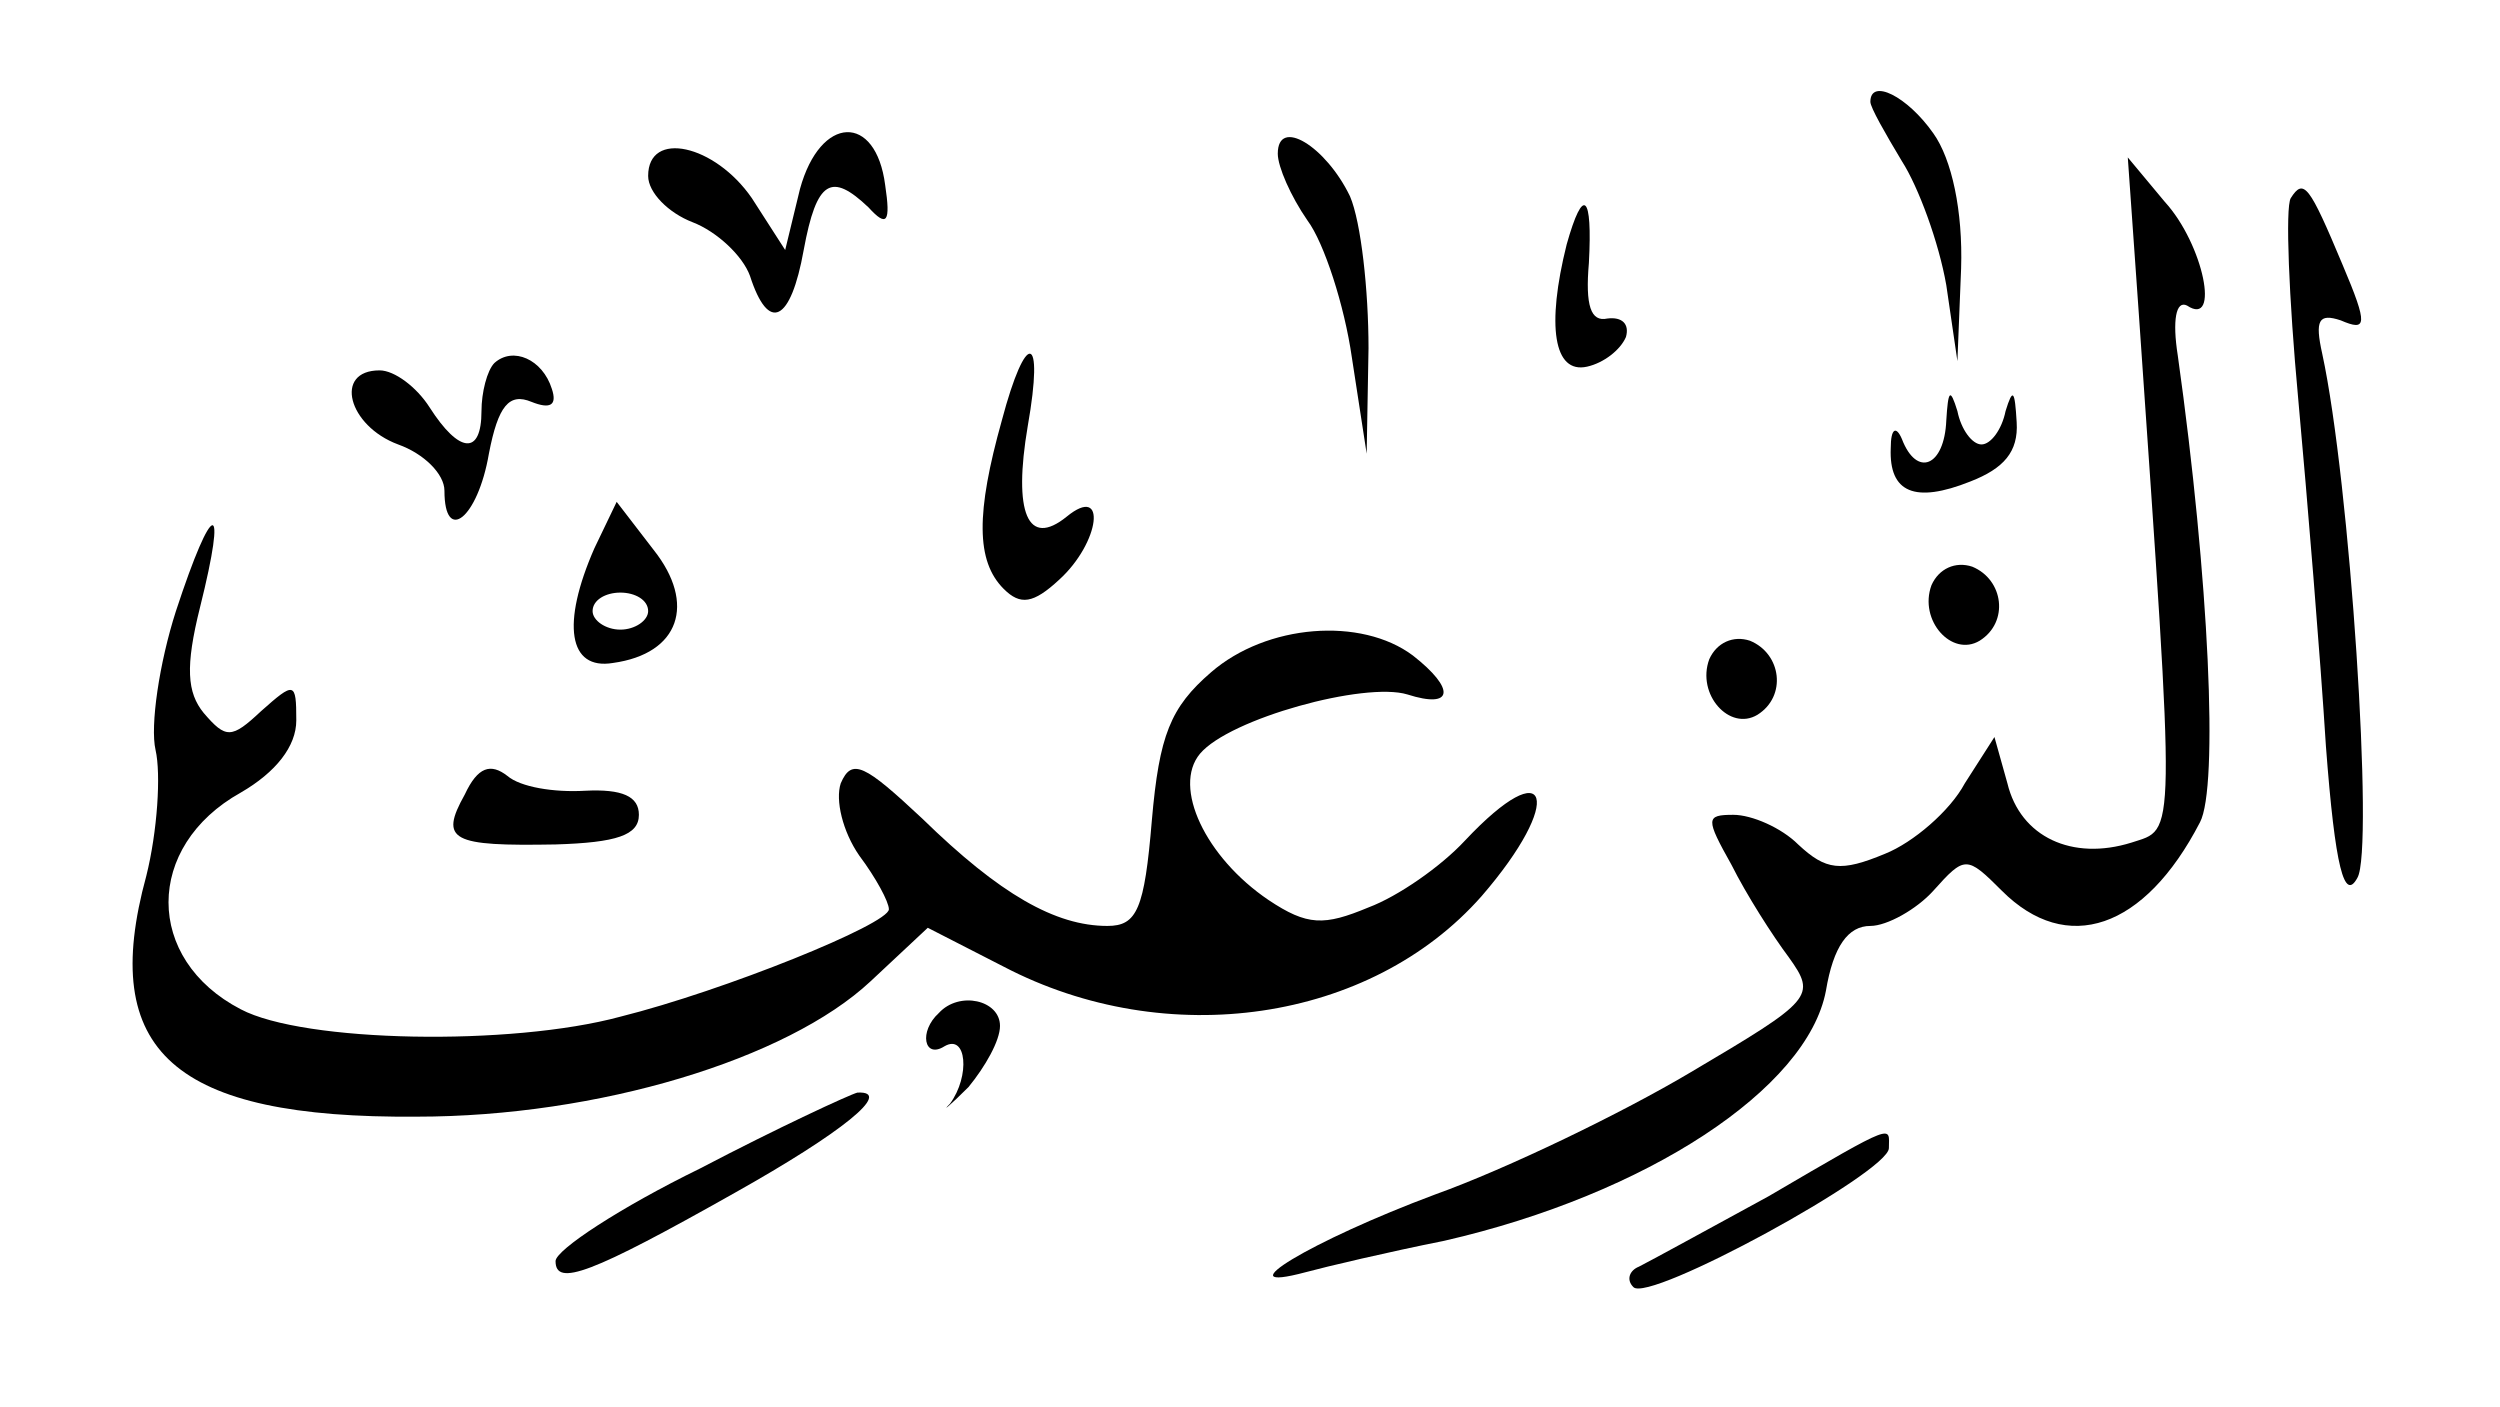 <?xml version="1.0" standalone="no"?>
<!DOCTYPE svg PUBLIC "-//W3C//DTD SVG 20010904//EN"
 "http://www.w3.org/TR/2001/REC-SVG-20010904/DTD/svg10.dtd">
<svg version="1.0" xmlns="http://www.w3.org/2000/svg"
 width="135px" height="76px" viewBox="0 0 135 76"
 preserveAspectRatio="xMidYMid meet">

<g transform="translate(0,76) scale(0.1,-0.1)"
fill="#000000" stroke="none">
<path d="M1010 705 c0 -3 8 -17 17 -32 9 -14 20 -44 24 -67 l6 -41 2 50 c1 31
-5 59 -15 73 -14 20 -34 30 -34 17z"/>
<path d="M432 658 l-8 -33 -18 28 c-20 29 -56 37 -56 12 0 -9 11 -20 24 -25
13 -5 27 -18 31 -29 10 -31 22 -25 29 14 7 38 15 42 35 23 10 -11 12 -8 9 12
-5 39 -35 38 -46 -2z"/>
<path d="M690 677 c0 -7 7 -23 16 -36 9 -12 20 -46 24 -74 l8 -52 1 57 c0 31
-4 68 -10 82 -13 27 -39 43 -39 23z"/>
<path d="M1155 590 c20 -289 20 -277 -4 -285 -32 -10 -60 3 -67 32 l-7 25 -16
-25 c-8 -15 -28 -32 -43 -38 -24 -10 -32 -9 -47 5 -9 9 -25 16 -35 16 -15 0
-15 -2 -1 -27 8 -16 22 -38 31 -50 15 -21 13 -23 -53 -62 -37 -22 -99 -52
-138 -66 -67 -25 -115 -54 -70 -42 11 3 45 11 75 17 109 25 196 82 206 135 4
24 12 35 24 35 9 0 25 9 34 19 17 19 18 19 37 0 35 -35 77 -21 107 37 10 19 5
131 -12 252 -3 19 -1 30 5 27 18 -12 9 33 -12 56 l-20 24 6 -85z"/>
<path d="M1237 653 c-3 -5 -1 -54 4 -108 5 -55 12 -140 15 -188 5 -66 10 -84
17 -71 9 15 -4 214 -19 283 -4 18 -2 22 10 18 14 -6 15 -3 1 30 -18 43 -21 47
-28 36z"/>
<path d="M846 628 c-11 -44 -7 -70 11 -66 9 2 18 9 21 16 2 7 -2 11 -10 10 -9
-2 -12 7 -10 30 2 37 -3 42 -12 10z"/>
<path d="M267 564 c-4 -4 -7 -16 -7 -26 0 -24 -12 -23 -28 2 -7 11 -19 20 -27
20 -25 0 -17 -30 10 -40 14 -5 25 -16 25 -25 0 -29 18 -15 24 20 5 26 11 33
23 28 10 -4 14 -2 11 7 -5 16 -21 23 -31 14z"/>
<path d="M541 533 c-14 -50 -14 -76 1 -91 9 -9 16 -8 30 5 22 20 26 52 4 34
-21 -17 -29 2 -21 49 9 51 -1 52 -14 3z"/>
<path d="M1051 533 c-1 -25 -16 -31 -24 -10 -3 7 -6 6 -6 -5 -1 -24 13 -30 43
-18 18 7 26 16 25 32 -1 17 -2 19 -6 6 -2 -10 -8 -18 -13 -18 -5 0 -11 8 -13
18 -4 13 -5 11 -6 -5z"/>
<path d="M321 464 c-18 -41 -14 -66 10 -62 36 5 45 32 22 61 l-20 26 -12 -25z
m29 -34 c0 -5 -7 -10 -15 -10 -8 0 -15 5 -15 10 0 6 7 10 15 10 8 0 15 -4 15
-10z"/>
<path d="M95 430 c-9 -28 -14 -62 -11 -75 3 -13 1 -44 -5 -68 -26 -95 15 -131
146 -130 98 0 200 31 245 73 l31 29 41 -21 c88 -46 198 -30 258 38 45 52 37
79 -9 30 -13 -14 -36 -30 -52 -36 -24 -10 -33 -10 -54 4 -34 23 -52 61 -37 79
16 19 89 39 112 32 25 -8 26 3 3 21 -28 21 -79 17 -109 -9 -22 -19 -28 -34
-32 -80 -4 -48 -8 -57 -24 -57 -28 0 -58 17 -100 58 -31 29 -38 33 -44 19 -3
-9 1 -26 10 -39 9 -12 16 -25 16 -29 0 -8 -89 -44 -145 -58 -59 -16 -171 -14
-205 4 -52 27 -52 88 0 117 19 11 30 25 30 39 0 21 -1 21 -19 5 -16 -15 -19
-15 -31 -1 -9 11 -10 25 -2 57 15 60 7 59 -13 -2z"/>
<path d="M1043 444 c-7 -19 11 -39 26 -30 16 10 13 33 -4 40 -9 3 -18 -1 -22
-10z"/>
<path d="M923 404 c-7 -19 11 -39 26 -30 16 10 13 33 -4 40 -9 3 -18 -1 -22
-10z"/>
<path d="M251 331 c-14 -25 -7 -28 49 -27 33 1 45 5 45 16 0 10 -9 14 -29 13
-17 -1 -35 2 -42 8 -9 7 -16 5 -23 -10z"/>
<path d="M507 213 c-11 -10 -8 -25 3 -18 12 7 14 -16 3 -31 -5 -5 0 -1 10 9 9
11 17 25 17 33 0 14 -22 19 -33 7z"/>
<path d="M378 129 c-43 -21 -78 -44 -78 -50 0 -14 19 -7 97 37 57 32 86 55 66
54 -4 -1 -43 -19 -85 -41z"/>
<path d="M955 114 c-33 -18 -64 -35 -70 -38 -5 -2 -7 -7 -3 -11 8 -9 138 62
138 75 0 12 5 15 -65 -26z"/>
</g>
</svg>
